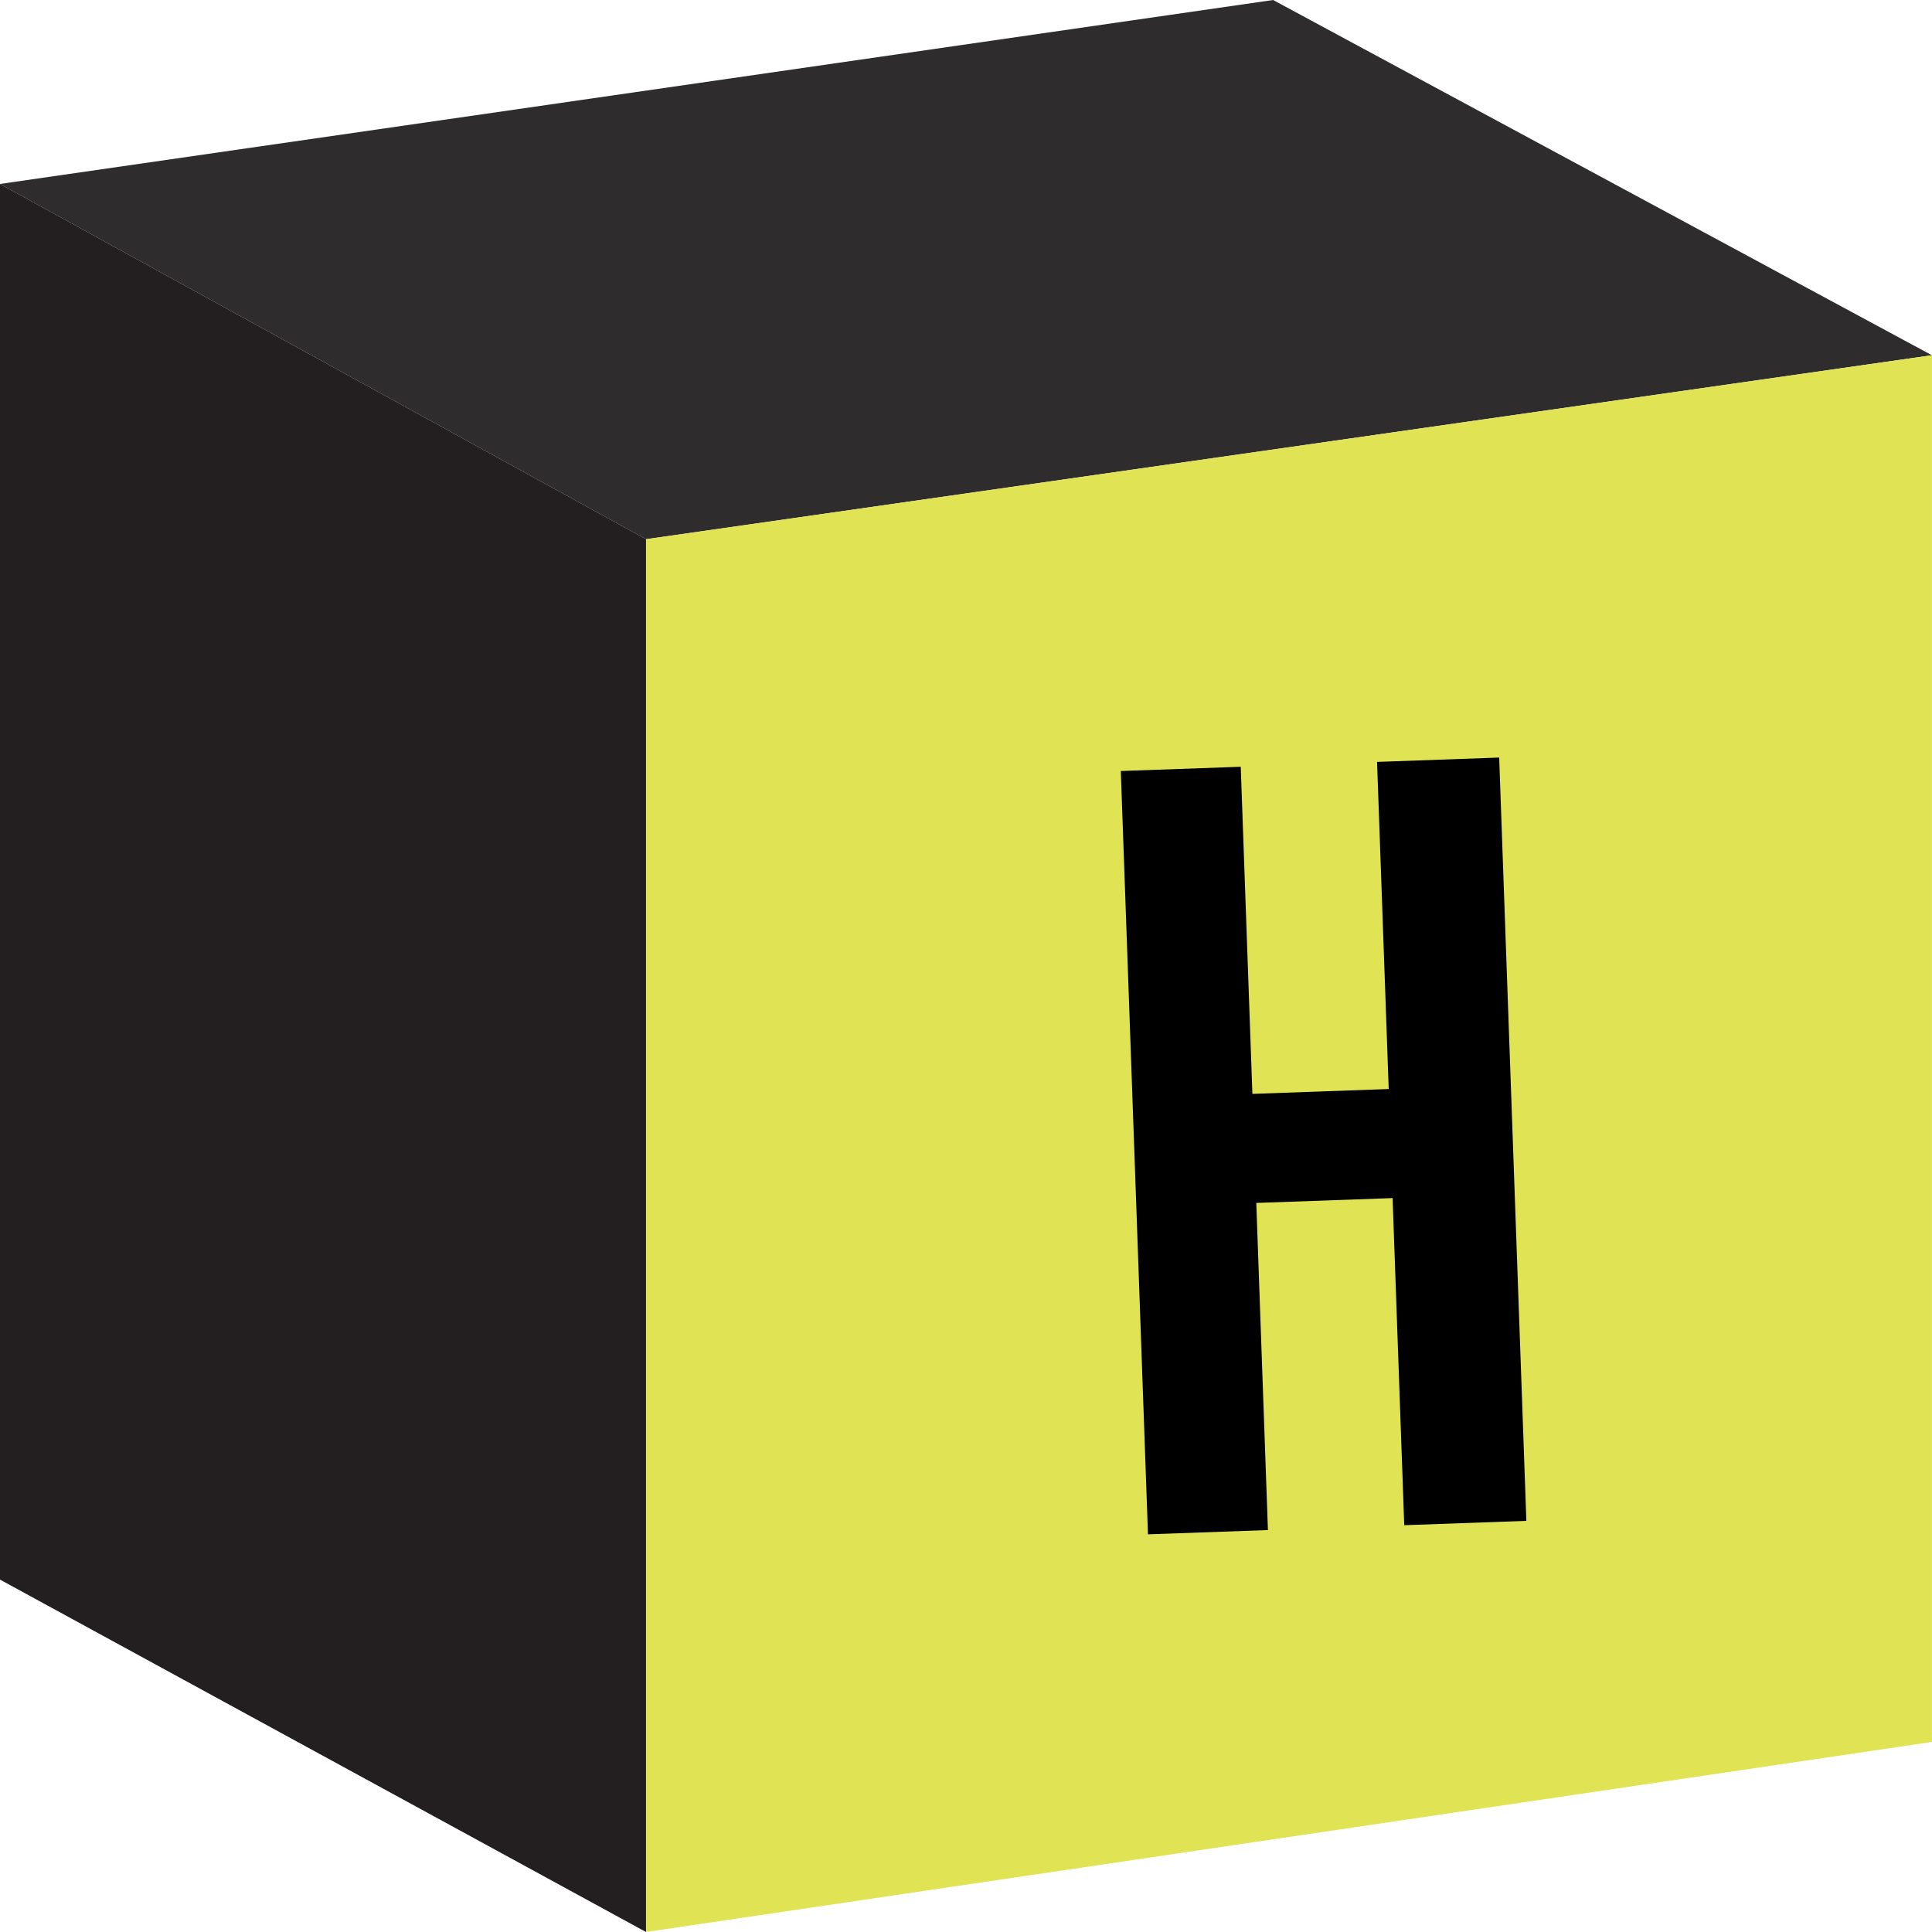 <svg width="72" height="72" viewBox="0 0 72 72" fill="none" xmlns="http://www.w3.org/2000/svg">
<g clip-path="url(#clip0_521_4708)">
<path d="M24.075 20.094L-0.004 6.855V58.865L24.075 72V20.094Z" fill="#231F20"/>
<path d="M24.075 20.095L71.996 13.239L47.445 0L-0.004 6.856L24.075 20.095Z" fill="#2E2C2D"/>
<path d="M24.078 20.094V71.999L71.999 64.917V13.238L24.078 20.094Z" fill="#E0E454"/>
</g>
<path d="M47.252 57.021L42.782 57.18L41.769 28.734L46.239 28.575L46.673 40.766L51.753 40.585L51.319 28.394L55.87 28.232L56.883 56.678L52.332 56.84L51.898 44.649L46.818 44.83L47.252 57.021Z" fill="black"/>
<defs>
<clipPath id="clip0_521_4708">
<rect width="72" height="72" fill="white"/>
</clipPath>
</defs>
</svg>
